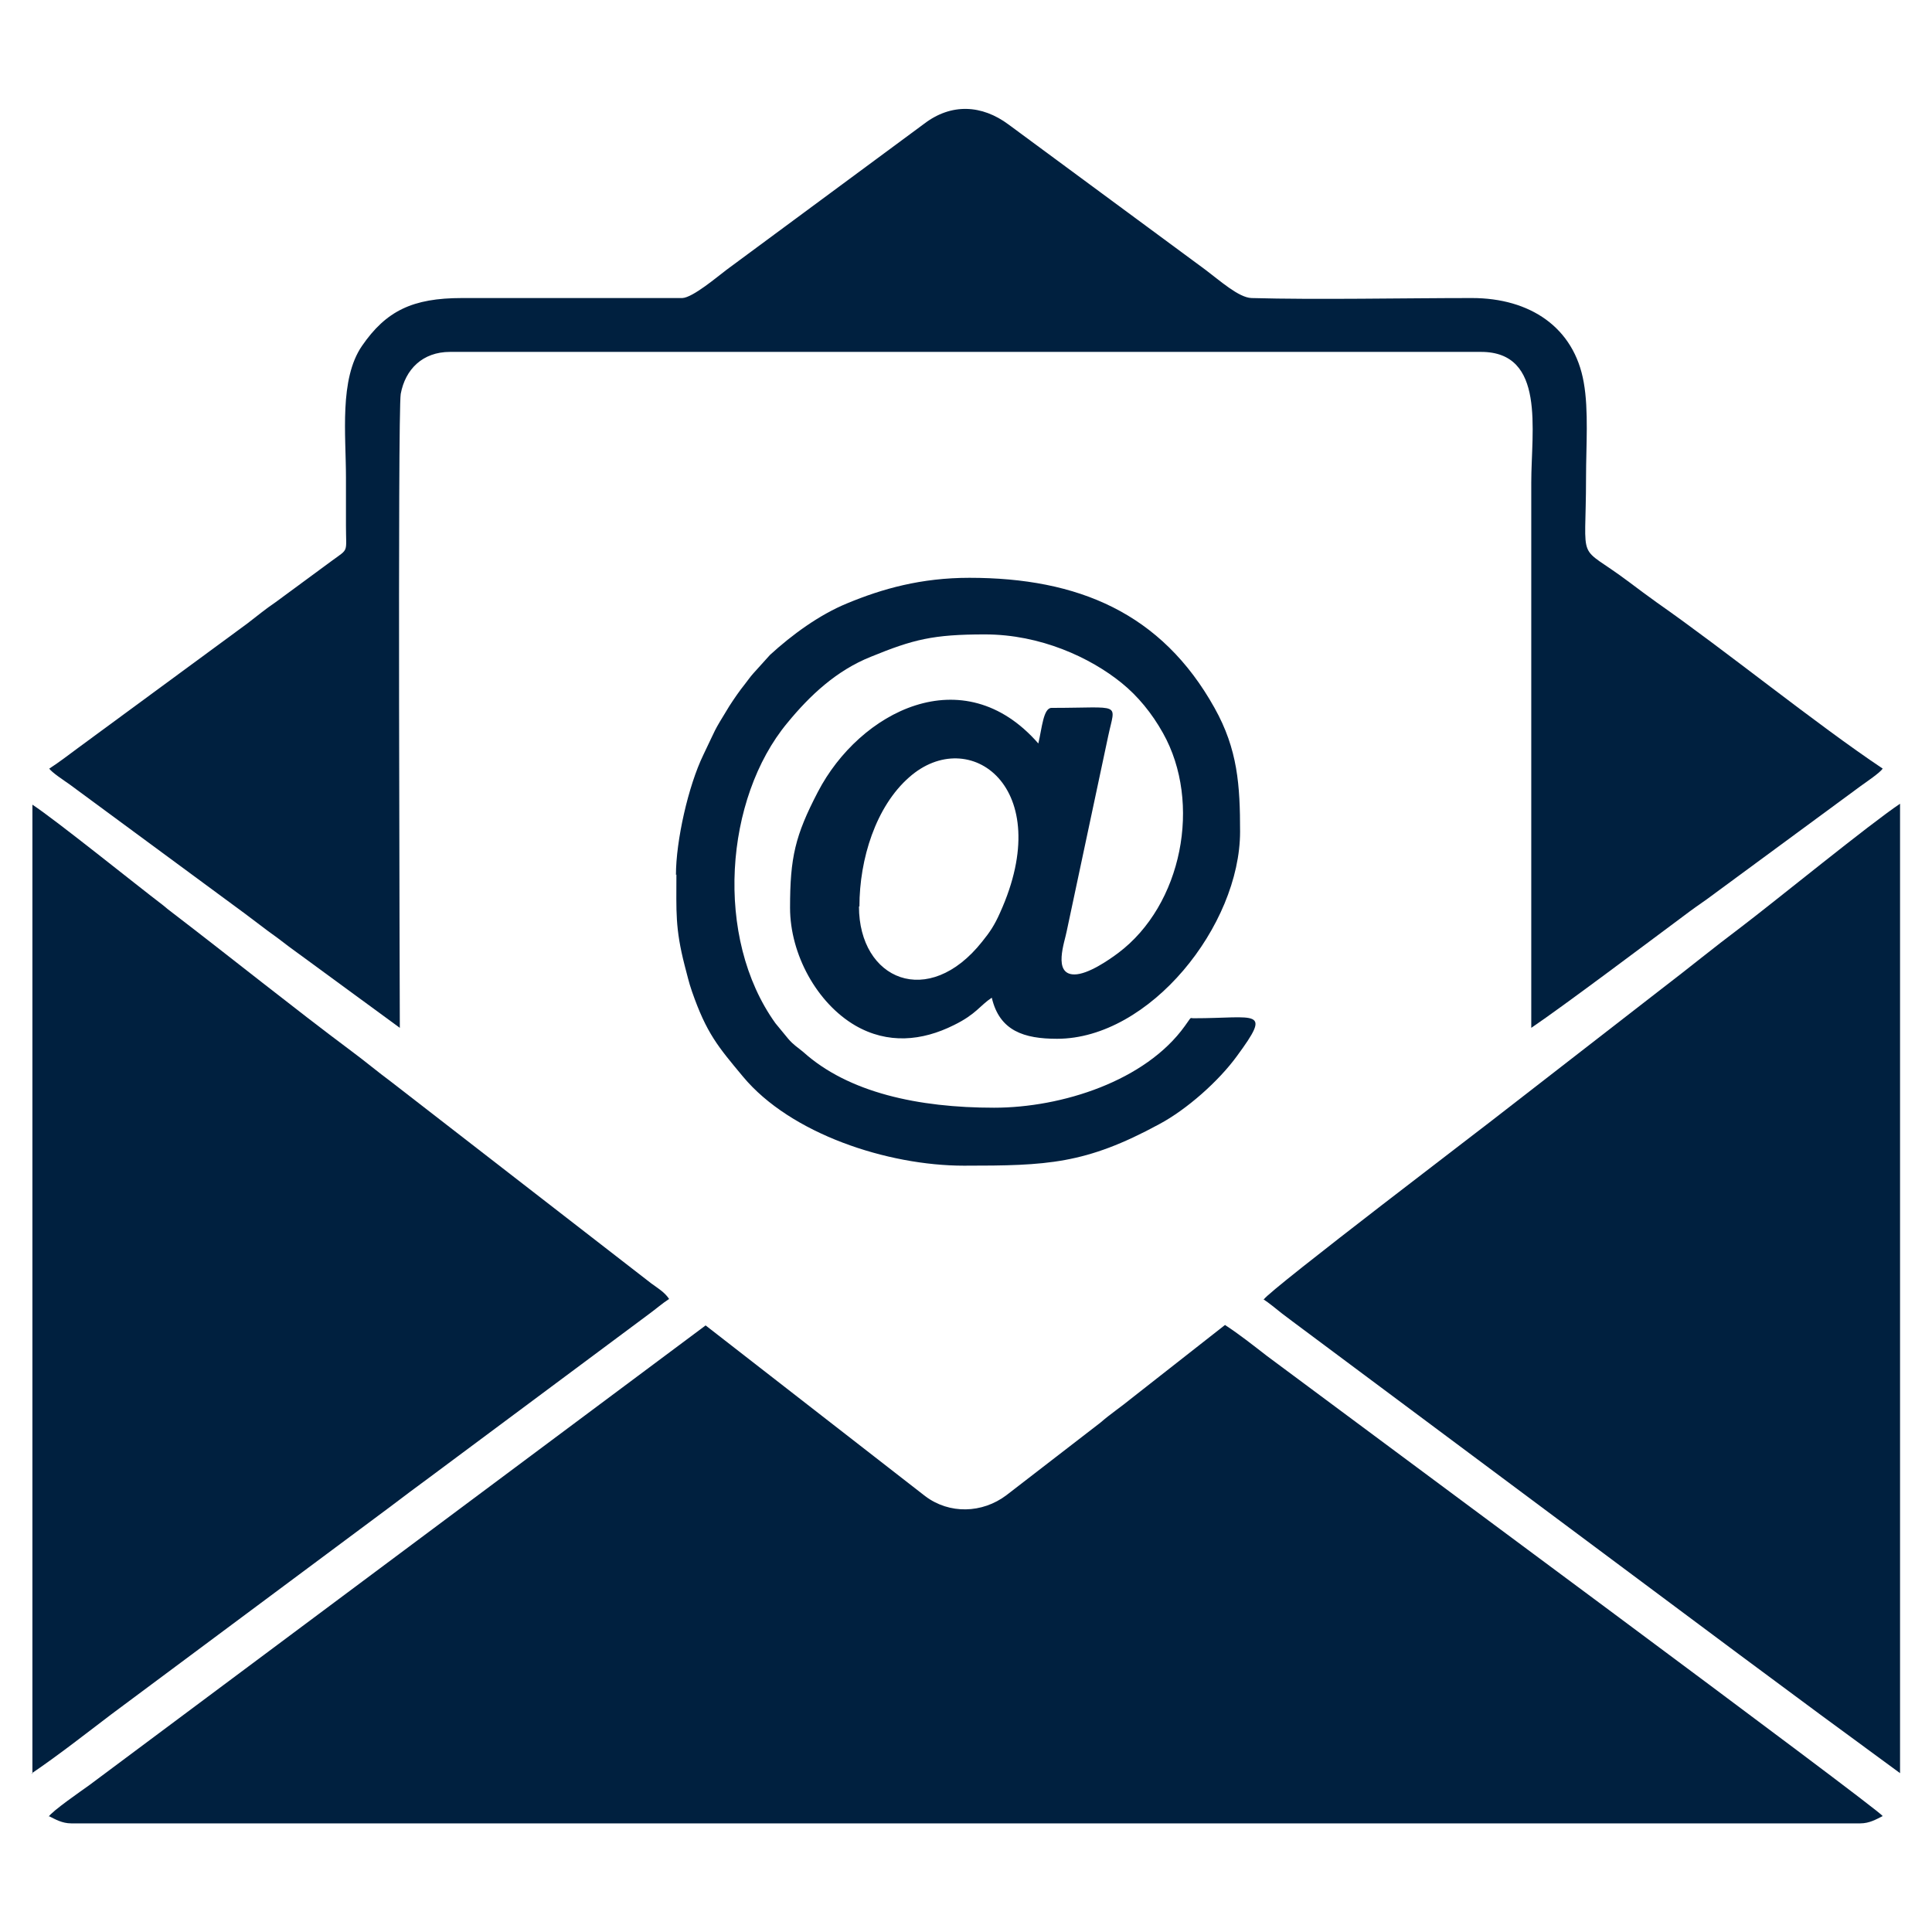 <?xml version="1.0" encoding="UTF-8"?>
<!DOCTYPE svg PUBLIC "-//W3C//DTD SVG 1.1//EN" "http://www.w3.org/Graphics/SVG/1.1/DTD/svg11.dtd">
<!-- Creator: CorelDRAW X6 -->
<svg xmlns="http://www.w3.org/2000/svg" xml:space="preserve" width="42.333mm" height="42.333mm" version="1.1" style="shape-rendering:geometricPrecision; text-rendering:geometricPrecision; image-rendering:optimizeQuality; fill-rule:evenodd; clip-rule:evenodd"
viewBox="0 0 4233 4233"
 xmlns:xlink="http://www.w3.org/1999/xlink">
 <defs>
  <style type="text/css">
   <![CDATA[
    .fil0 {fill:#00203F}
   ]]>
  </style>
 </defs>
 <g id="Layer_x0020_1">
  <g id="_626740080">
   <g id="_219023408">
    <path class="fil0" d="M107 3979c14,7 29,16 49,16l3920 0c20,0 35,-9 49,-16 -11,-17 -1140,-852 -1349,-1008 -31,-24 -60,-47 -92,-68l-204 160c-23,19 -46,34 -69,54l-206 159c-53,40 -125,42 -178,2l-481 -374 -1350 1007c-18,13 -82,57 -90,70l1 -2 0 0z"/>
    <path class="fil0" d="M107 1683c7,10 32,26 46,36l384 283c16,12 33,25 49,37 17,12 30,22 47,35l243 178c0,-75 -5,-1347 2,-1389 10,-54 48,-92 108,-92l2259 0c142,0 110,172 110,286l0 1195c71,-48 261,-191 335,-246 17,-13 33,-24 50,-36l337 -248c14,-10 42,-29 48,-38 -148,-99 -342,-257 -495,-364 -21,-15 -41,-30 -61,-45 -117,-88 -94,-30 -94,-229 0,-68 6,-147 -5,-208 -21,-121 -118,-185 -245,-185 -148,0 -340,4 -483,0 -28,-1 -69,-38 -101,-62l-431 -318c-59,-44 -126,-47 -185,-2l-433 320c-20,15 -74,61 -97,62l-270 0c-71,0 -142,0 -213,0 -108,0 -166,28 -219,105 -50,73 -35,195 -35,288 0,35 0,71 0,106 0,60 7,49 -30,76l-125 92c-21,14 -40,30 -61,46l-370 272c-23,17 -41,31 -64,46l-1 -1 0 0z"/>
    <path class="fil0" d="M2767 2846c14,9 28,21 42,32 16,12 29,22 44,33l959 715c59,44 115,85 174,129l177 130 0 -2124c-66,44 -273,213 -348,270 -60,45 -116,91 -175,136l-348 270c-22,18 -509,388 -523,410l-2 -1 0 0z"/>
    <path class="fil0" d="M70 3885c59,-40 116,-85 174,-129l610 -454c30,-23 56,-42 87,-65l481 -358c15,-11 30,-24 44,-33 -10,-15 -24,-23 -39,-34l-569 -441c-31,-23 -57,-45 -88,-68 -126,-94 -264,-205 -392,-303 -8,-6 -13,-10 -20,-16 -63,-48 -234,-186 -287,-221l0 2124 -1 -2 0 0z"/>
    <path class="fil0" d="M1883 1986c0,-104 36,-219 109,-283 131,-116 324,21 199,297 -12,27 -22,42 -39,63 -118,149 -270,84 -270,-77l1 0 0 0zm-401 -70c0,81 -3,117 18,199 6,22 9,37 16,57 32,92 57,121 112,187 104,125 316,195 484,195 182,0 266,-3 428,-91 60,-32 130,-94 170,-149 78,-106 43,-83 -95,-83 -9,0 -3,-5 -19,17 -86,120 -269,179 -418,179 -166,0 -319,-33 -418,-122 -13,-11 -21,-15 -33,-29l-28 -34c-135,-188 -111,-493 26,-658 50,-61 108,-115 183,-145 93,-38 136,-49 250,-49 122,0 231,51 299,106 36,29 67,67 91,110 86,153 42,377 -98,482 -20,15 -66,47 -96,47 -48,0 -21,-72 -17,-94l91 -428c16,-76 32,-62 -124,-62 -18,0 -21,44 -29,78 -165,-189 -392,-69 -483,106 -50,96 -61,144 -61,254 0,102 59,209 143,258 71,41 146,34 216,-1 49,-24 57,-43 83,-60 17,73 71,90 143,90 203,0 401,-248 401,-454 0,-101 -5,-180 -56,-271 -116,-208 -299,-285 -537,-285 -106,0 -191,24 -268,56 -61,25 -121,69 -169,113l-37 41c-7,8 -11,14 -18,23 -12,15 -23,31 -34,48 -38,62 -27,45 -57,107 -33,68 -60,188 -60,263l1 -1 0 0z"/>
   </g>
  </g>
 </g>
</svg>
